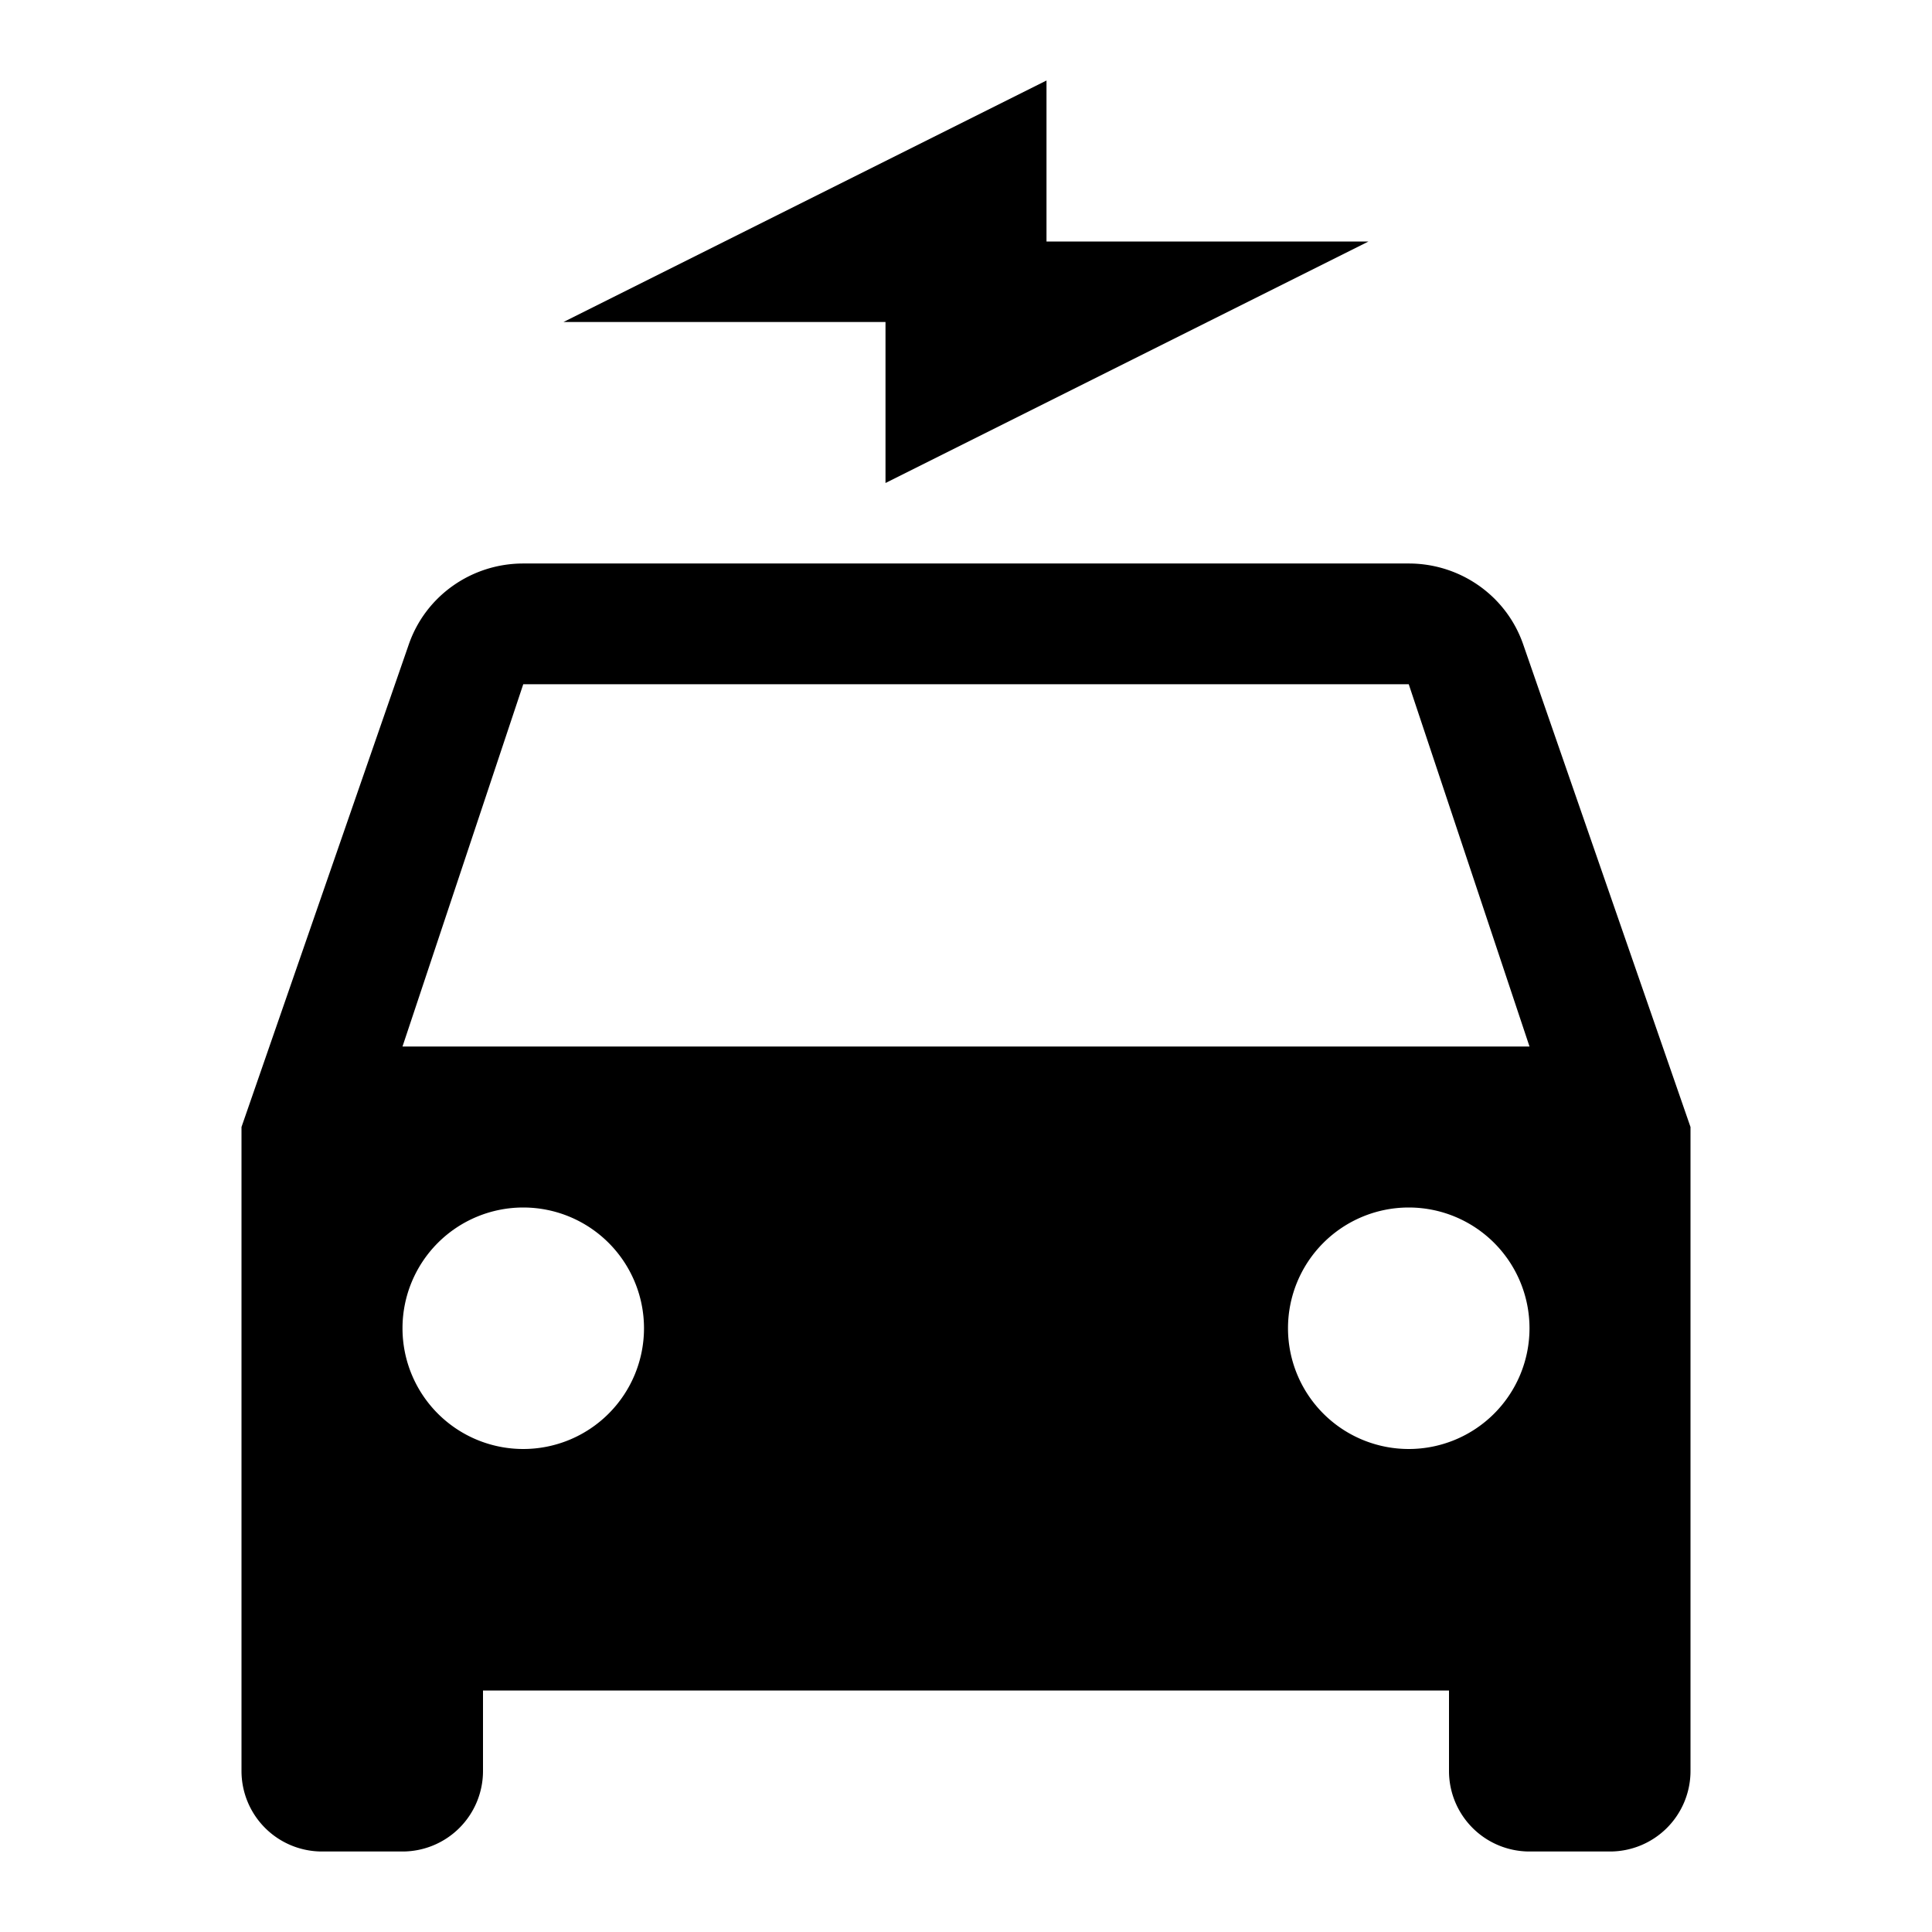 <svg viewBox="0 0 24 24"><path d="M5 13l1.5-4.5h11L19 13m-1.5 5a1.5 1.5 0 01-1.5-1.5 1.5 1.5 0 011.5-1.5 1.5 1.5 0 011.5 1.5 1.5 1.5 0 01-1.5 1.5m-11 0A1.5 1.5 0 015 16.5 1.5 1.5 0 016.5 15 1.5 1.5 0 018 16.5 1.5 1.5 0 016.5 18M18.92 8c-.21-.6-.78-1-1.42-1h-11c-.64 0-1.21.4-1.42 1L3 14v8a1 1 0 001 1h1a1 1 0 001-1v-1h12v1a1 1 0 001 1h1a1 1 0 001-1v-8M11 6V4H7l6-3v2h4l-6 3z"/></svg>
